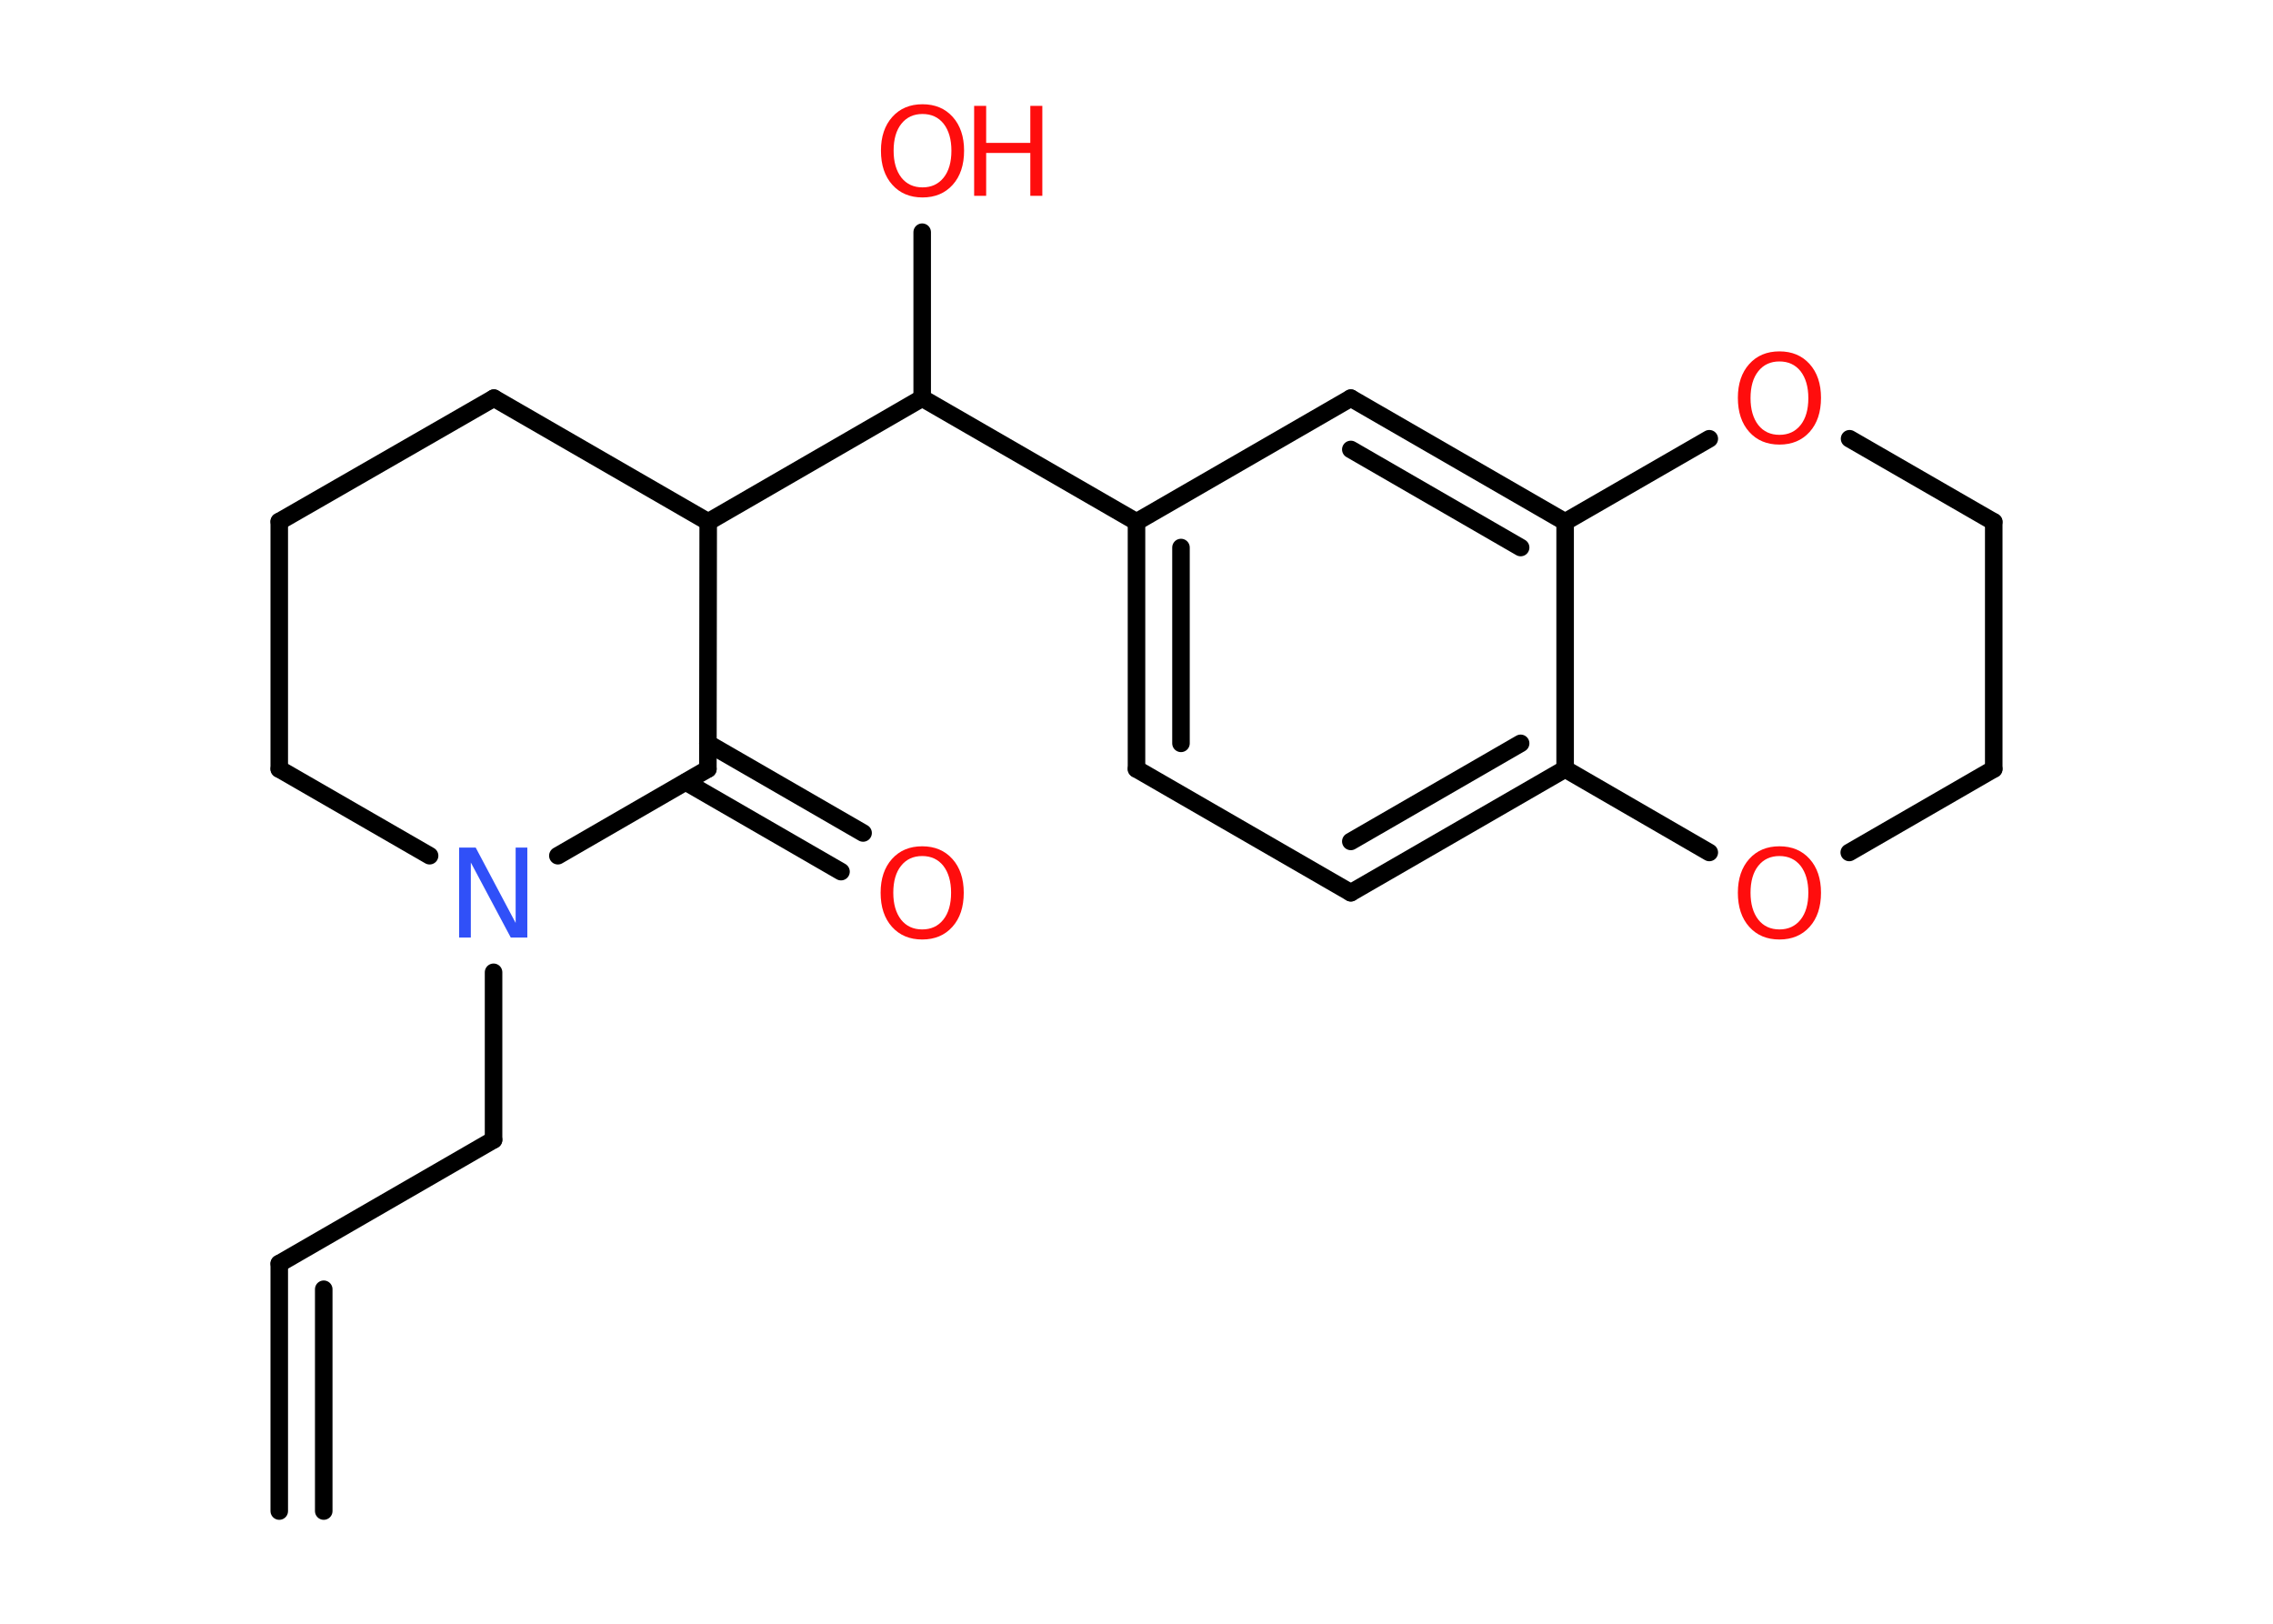 <?xml version='1.0' encoding='UTF-8'?>
<!DOCTYPE svg PUBLIC "-//W3C//DTD SVG 1.1//EN" "http://www.w3.org/Graphics/SVG/1.1/DTD/svg11.dtd">
<svg version='1.2' xmlns='http://www.w3.org/2000/svg' xmlns:xlink='http://www.w3.org/1999/xlink' width='70.0mm' height='50.0mm' viewBox='0 0 70.0 50.0'>
  <desc>Generated by the Chemistry Development Kit (http://github.com/cdk)</desc>
  <g stroke-linecap='round' stroke-linejoin='round' stroke='#000000' stroke-width='.54' fill='#FF0D0D'>
    <rect x='.0' y='.0' width='70.0' height='50.0' fill='#FFFFFF' stroke='none'/>
    <g id='mol1' class='mol'>
      <g id='mol1bnd1' class='bond'>
        <line x1='8.6' y1='38.91' x2='8.6' y2='46.53'/>
        <line x1='9.97' y1='39.7' x2='9.97' y2='46.53'/>
      </g>
      <line id='mol1bnd2' class='bond' x1='8.6' y1='38.91' x2='15.2' y2='35.1'/>
      <line id='mol1bnd3' class='bond' x1='15.2' y1='35.1' x2='15.2' y2='29.94'/>
      <line id='mol1bnd4' class='bond' x1='13.23' y1='26.35' x2='8.6' y2='23.68'/>
      <line id='mol1bnd5' class='bond' x1='8.6' y1='23.68' x2='8.6' y2='16.06'/>
      <line id='mol1bnd6' class='bond' x1='8.6' y1='16.06' x2='15.21' y2='12.26'/>
      <line id='mol1bnd7' class='bond' x1='15.21' y1='12.26' x2='21.81' y2='16.07'/>
      <line id='mol1bnd8' class='bond' x1='21.81' y1='16.07' x2='28.4' y2='12.26'/>
      <line id='mol1bnd9' class='bond' x1='28.4' y1='12.26' x2='28.4' y2='7.15'/>
      <line id='mol1bnd10' class='bond' x1='28.4' y1='12.26' x2='35.0' y2='16.07'/>
      <g id='mol1bnd11' class='bond'>
        <line x1='35.0' y1='16.07' x2='35.0' y2='23.68'/>
        <line x1='36.37' y1='16.86' x2='36.37' y2='22.89'/>
      </g>
      <line id='mol1bnd12' class='bond' x1='35.0' y1='23.68' x2='41.6' y2='27.49'/>
      <g id='mol1bnd13' class='bond'>
        <line x1='41.6' y1='27.49' x2='48.2' y2='23.68'/>
        <line x1='41.6' y1='25.91' x2='46.83' y2='22.89'/>
      </g>
      <line id='mol1bnd14' class='bond' x1='48.2' y1='23.68' x2='48.2' y2='16.07'/>
      <g id='mol1bnd15' class='bond'>
        <line x1='48.2' y1='16.07' x2='41.6' y2='12.26'/>
        <line x1='46.83' y1='16.86' x2='41.6' y2='13.84'/>
      </g>
      <line id='mol1bnd16' class='bond' x1='35.0' y1='16.07' x2='41.6' y2='12.26'/>
      <line id='mol1bnd17' class='bond' x1='48.2' y1='16.07' x2='52.64' y2='13.51'/>
      <line id='mol1bnd18' class='bond' x1='56.96' y1='13.51' x2='61.4' y2='16.07'/>
      <line id='mol1bnd19' class='bond' x1='61.4' y1='16.07' x2='61.4' y2='23.68'/>
      <line id='mol1bnd20' class='bond' x1='61.4' y1='23.68' x2='56.95' y2='26.25'/>
      <line id='mol1bnd21' class='bond' x1='48.2' y1='23.68' x2='52.64' y2='26.25'/>
      <line id='mol1bnd22' class='bond' x1='21.81' y1='16.07' x2='21.8' y2='23.68'/>
      <line id='mol1bnd23' class='bond' x1='17.18' y1='26.35' x2='21.8' y2='23.68'/>
      <g id='mol1bnd24' class='bond'>
        <line x1='21.8' y1='22.89' x2='26.58' y2='25.65'/>
        <line x1='21.12' y1='24.08' x2='25.9' y2='26.84'/>
      </g>
      <path id='mol1atm4' class='atom' d='M14.15 26.1h.5l1.23 2.32v-2.32h.36v2.77h-.51l-1.23 -2.31v2.31h-.36v-2.77z' stroke='none' fill='#3050F8'/>
      <g id='mol1atm10' class='atom'>
        <path d='M28.41 3.51q-.41 .0 -.65 .3q-.24 .3 -.24 .83q.0 .52 .24 .83q.24 .3 .65 .3q.41 .0 .65 -.3q.24 -.3 .24 -.83q.0 -.52 -.24 -.83q-.24 -.3 -.65 -.3zM28.41 3.21q.58 .0 .93 .39q.35 .39 .35 1.04q.0 .66 -.35 1.05q-.35 .39 -.93 .39q-.58 .0 -.93 -.39q-.35 -.39 -.35 -1.05q.0 -.65 .35 -1.04q.35 -.39 .93 -.39z' stroke='none'/>
        <path d='M30.0 3.26h.37v1.14h1.36v-1.14h.37v2.77h-.37v-1.32h-1.36v1.32h-.37v-2.77z' stroke='none'/>
      </g>
      <path id='mol1atm17' class='atom' d='M54.8 11.13q-.41 .0 -.65 .3q-.24 .3 -.24 .83q.0 .52 .24 .83q.24 .3 .65 .3q.41 .0 .65 -.3q.24 -.3 .24 -.83q.0 -.52 -.24 -.83q-.24 -.3 -.65 -.3zM54.8 10.82q.58 .0 .93 .39q.35 .39 .35 1.04q.0 .66 -.35 1.05q-.35 .39 -.93 .39q-.58 .0 -.93 -.39q-.35 -.39 -.35 -1.05q.0 -.65 .35 -1.04q.35 -.39 .93 -.39z' stroke='none'/>
      <path id='mol1atm20' class='atom' d='M54.8 26.36q-.41 .0 -.65 .3q-.24 .3 -.24 .83q.0 .52 .24 .83q.24 .3 .65 .3q.41 .0 .65 -.3q.24 -.3 .24 -.83q.0 -.52 -.24 -.83q-.24 -.3 -.65 -.3zM54.8 26.06q.58 .0 .93 .39q.35 .39 .35 1.04q.0 .66 -.35 1.05q-.35 .39 -.93 .39q-.58 .0 -.93 -.39q-.35 -.39 -.35 -1.05q.0 -.65 .35 -1.04q.35 -.39 .93 -.39z' stroke='none'/>
      <path id='mol1atm22' class='atom' d='M28.4 26.36q-.41 .0 -.65 .3q-.24 .3 -.24 .83q.0 .52 .24 .83q.24 .3 .65 .3q.41 .0 .65 -.3q.24 -.3 .24 -.83q.0 -.52 -.24 -.83q-.24 -.3 -.65 -.3zM28.4 26.06q.58 .0 .93 .39q.35 .39 .35 1.04q.0 .66 -.35 1.05q-.35 .39 -.93 .39q-.58 .0 -.93 -.39q-.35 -.39 -.35 -1.05q.0 -.65 .35 -1.04q.35 -.39 .93 -.39z' stroke='none'/>
    </g>
  </g>
</svg>
